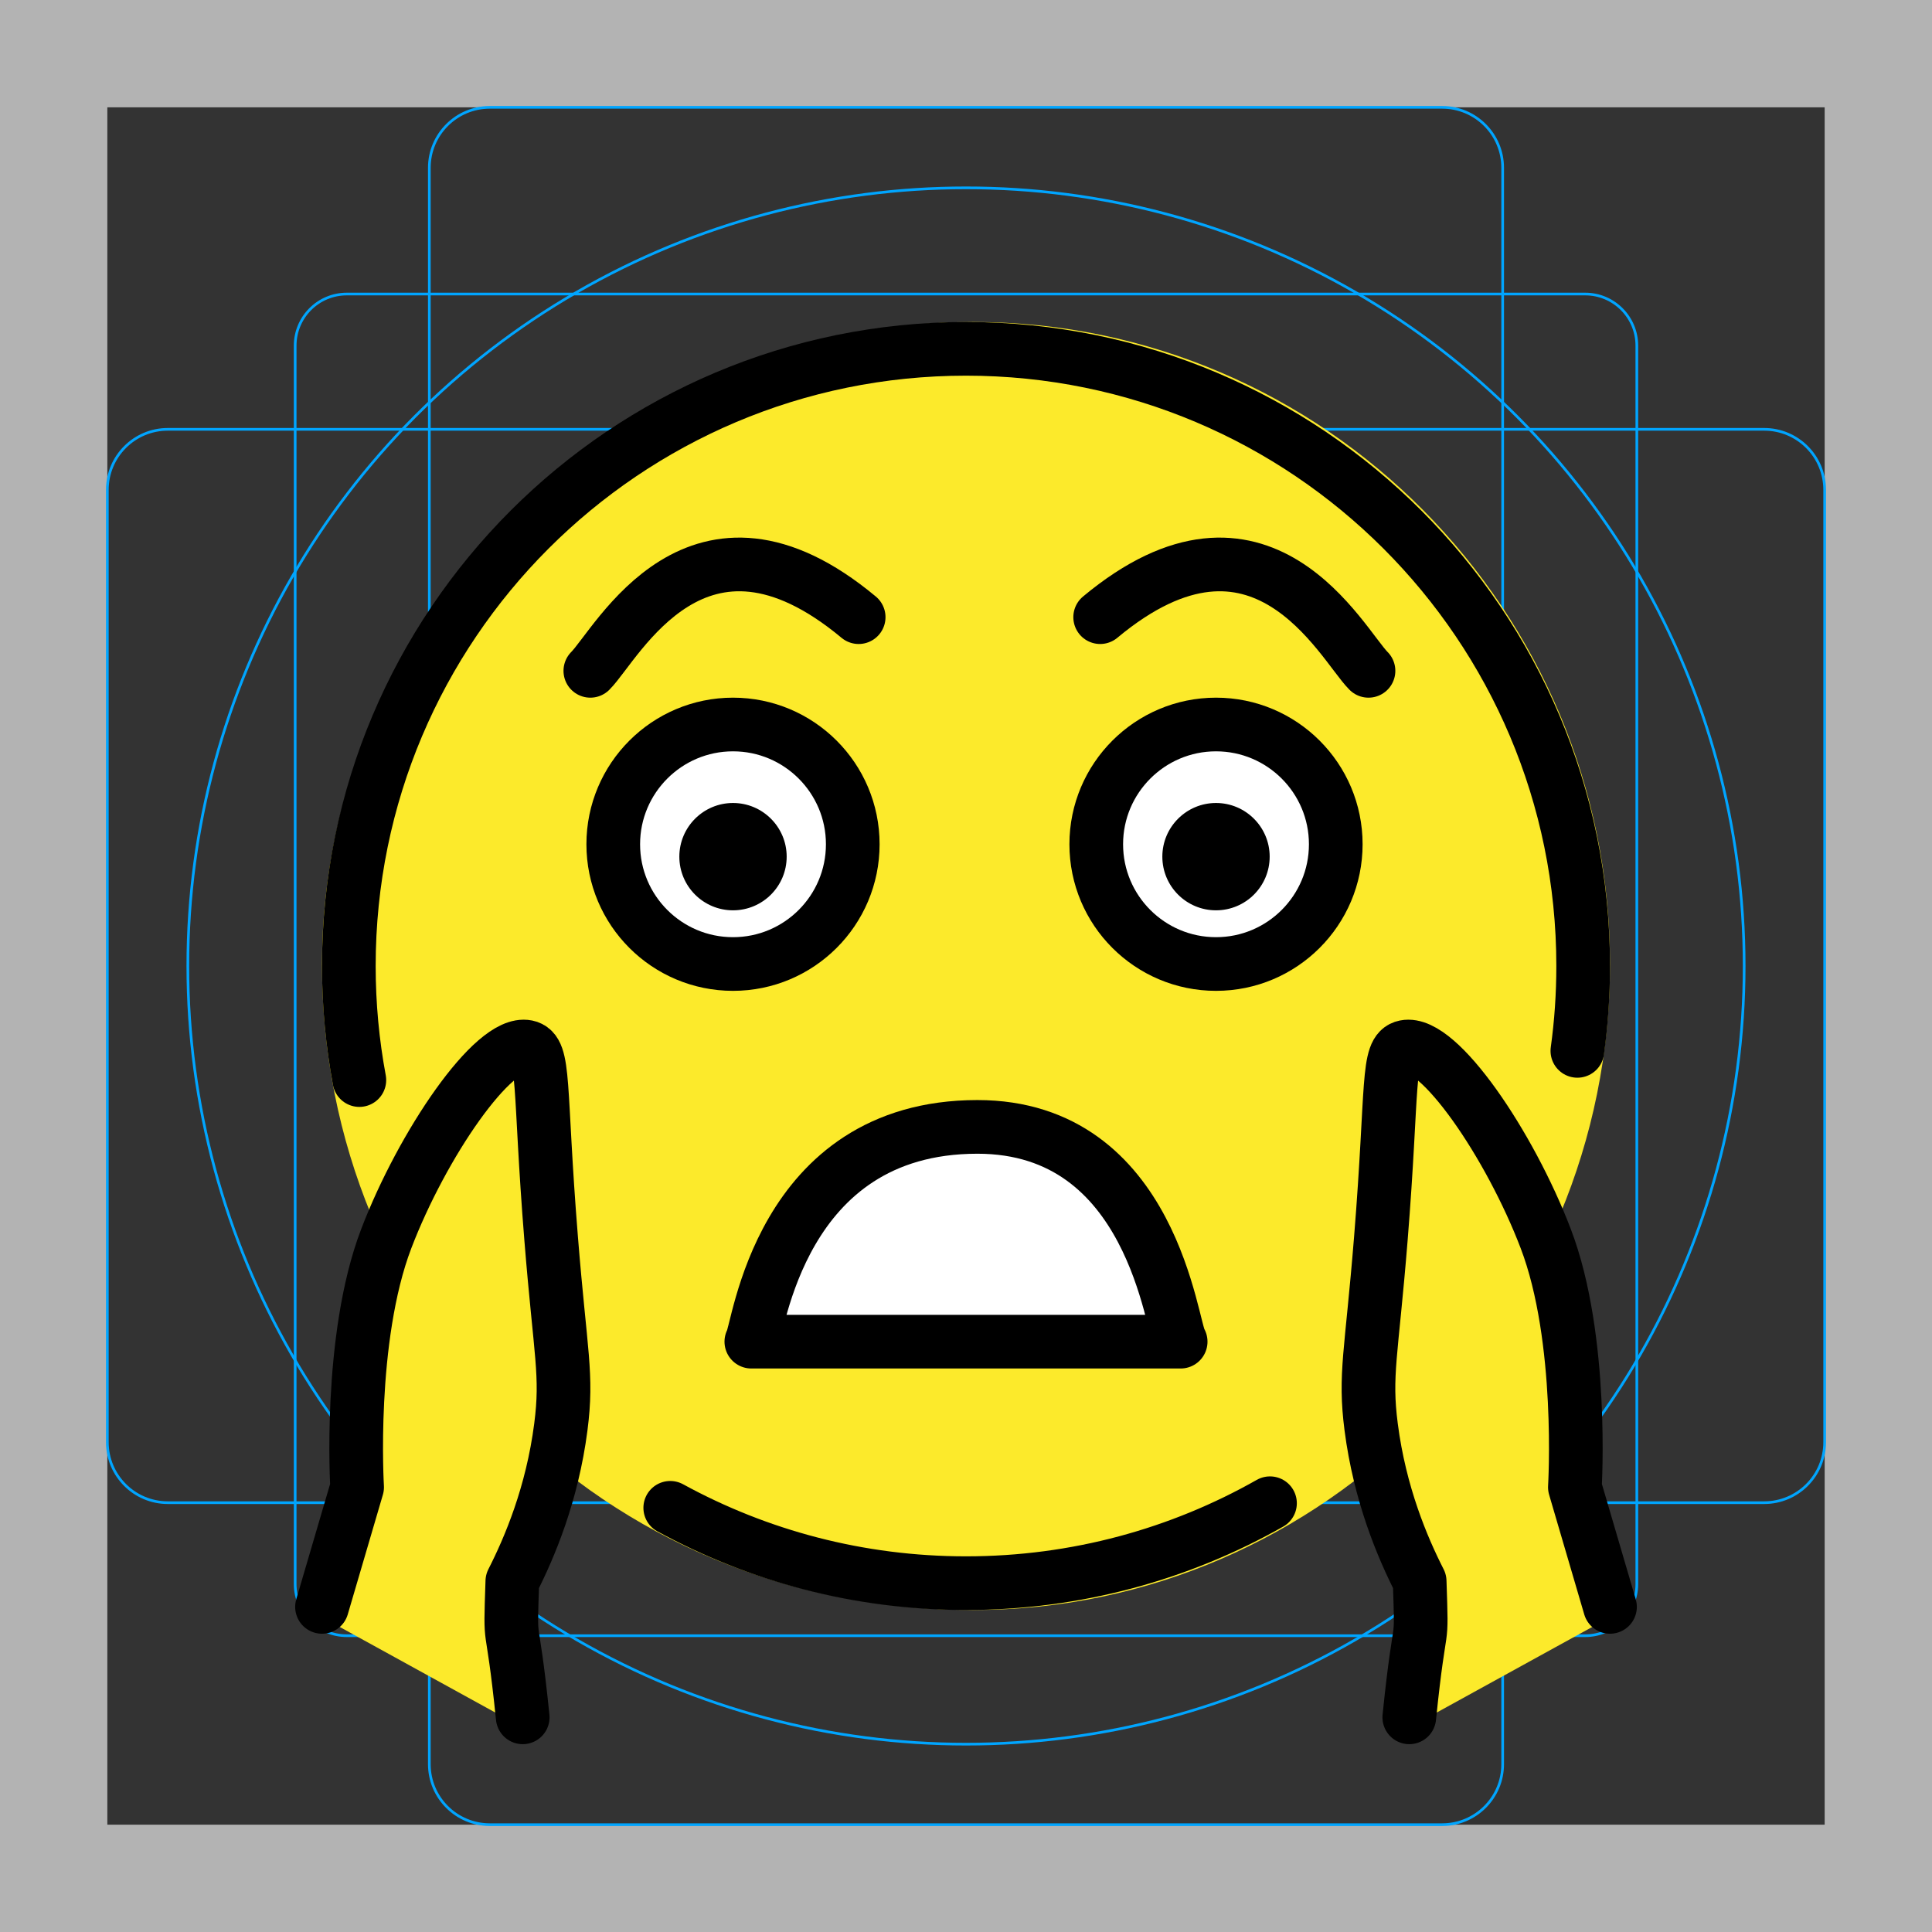 <svg id="emoji" xmlns="http://www.w3.org/2000/svg" viewBox="0 0 72 72">
  <rect x="0" y="0" width="72" height="72" fill="#333333" stroke="none"/>
  <g id="grid">
    <path fill="#B3B3B3" d="M68,4v64H4V4H68 M72,0H0v72h72V0z"/>
    <path fill="none" stroke="#00A5FF" stroke-width="0.1" stroke-miterlimit="10" d="M12.923,10.958h46.154 c1.062,0,1.923,0.861,1.923,1.923v0v46.154c0,1.062-0.861,1.923-1.923,1.923H12.923 c-1.062,0-1.923-0.861-1.923-1.923l0,0V12.881C11,11.819,11.861,10.958,12.923,10.958L12.923,10.958z"/>
    <path fill="none" stroke="#00A5FF" stroke-width="0.1" stroke-miterlimit="10" d="M18.254,4h35.493C54.991,4,56,5.009,56,6.254 v59.493C56,66.991,54.991,68,53.746,68H18.254C17.009,68,16,66.991,16,65.746V6.254C16,5.009,17.009,4,18.254,4z"/>
    <path fill="none" stroke="#00A5FF" stroke-width="0.1" stroke-miterlimit="10" d="M68,18.254v35.493 C68,54.991,66.991,56,65.746,56H6.254C5.009,56,4,54.991,4,53.746V18.254C4,17.009,5.009,16,6.254,16h59.493 C66.991,16,68,17.009,68,18.254z"/>
    <circle fill="none" stroke="#00A5FF" stroke-width="0.1" stroke-miterlimit="10" cx="36" cy="36" r="29"/>
  </g>
  <g id="color">
    <path fill="#FCEA2B" d="M36.286,12C23.21,12,12,22.74,12,35.942C12,49.144,22.328,60,36.286,60 C49.362,60,60,49.144,60,35.942C60,22.74,49.362,12,36.286,12z"/>
    <path fill="#FFFFFF" d="M31.78,30.846c0,2.465-2,4.463-4.463,4.463s-4.463-1.998-4.463-4.463 c0-2.462,2-4.463,4.463-4.463S31.78,28.384,31.78,30.846"/>
    <path fill="#FFFFFF" d="M49.78,30.846c0,2.465-2,4.463-4.463,4.463s-4.463-1.998-4.463-4.463 c0-2.462,2-4.463,4.463-4.463S49.78,28.384,49.78,30.846"/>
    <path fill="#FFFFFF" d="M28,49.384c0.27-0.356,3.31-8.218,8.421-8.004c4.605,0.193,7.229,7.541,7.579,8.004 C38.667,49.384,33.333,49.384,28,49.384z"/>
    <path fill="#FCEA2B" d="M52.52,64.384c0.422-4.115,0.48-3.289,0.387-6.069c-0.644-1.263-1.485-3.249-1.808-5.751 c-0.253-1.962,0.013-2.695,0.361-7.017c0.459-5.686,0.209-7.011,0.904-7.151c1.246-0.252,3.902,3.642,5.242,7.151 c1.423,3.725,1.085,9.261,1.085,9.261L60,60.268"/>
    <path fill="#FCEA2B" d="M19.48,64.384c-0.422-4.115-0.48-3.289-0.387-6.069c0.644-1.263,1.485-3.249,1.808-5.751 c0.253-1.962-0.013-2.695-0.361-7.017c-0.459-5.686-0.209-7.011-0.904-7.151 c-1.246-0.252-3.902,3.642-5.242,7.151c-1.423,3.725-1.085,9.261-1.085,9.261L12,60.268"/>
  </g>
  <g id="hair"/>
  <g id="skin"/>
  <g id="skin-shadow"/>
  <g id="line">
    <path fill="none" stroke="#000000" stroke-width="2" stroke-linecap="round" stroke-linejoin="round" stroke-miterlimit="10" d="M22,25c1-1,4-7,10-2"/>
    <path fill="none" stroke="#000000" stroke-width="2" stroke-linecap="round" stroke-linejoin="round" stroke-miterlimit="10" d="M51,25c-1-1-4-7-10-2"/>
    <path fill="none" stroke="#000000" stroke-width="2" stroke-miterlimit="10" d="M31.78,31.463 c0,2.465-2,4.463-4.463,4.463s-4.463-1.998-4.463-4.463c0-2.462,2-4.463,4.463-4.463 S31.78,29,31.78,31.463"/>
    <path d="M29.317,31.925c0,1.105-0.896,2-2,2s-2-0.895-2-2c0-1.103,0.896-2,2-2 C28.421,29.925,29.317,30.822,29.317,31.925"/>
    <path fill="none" stroke="#000000" stroke-width="2" stroke-miterlimit="10" d="M49.78,31.463 c0,2.465-2,4.463-4.463,4.463s-4.463-1.998-4.463-4.463c0-2.462,2-4.463,4.463-4.463 S49.78,29,49.78,31.463"/>
    <path d="M47.317,31.925c0,1.105-0.896,2-2,2s-2-0.895-2-2c0-1.103,0.896-2,2-2S47.317,30.822,47.317,31.925"/>
    <path fill="none" stroke="#000000" stroke-width="2" stroke-linecap="round" stroke-linejoin="round" stroke-miterlimit="10" d="M28,50c0.27-0.356,1-8,8.421-8.004C43,41.993,43.65,49.537,44,50C38.667,50,33.333,50,28,50z"/>
    <path fill="none" stroke="#000000" stroke-width="2" stroke-linecap="round" stroke-linejoin="round" stroke-miterlimit="10" d="M47.329,56.021C43.985,57.917,40.119,59,36,59c-3.994,0-7.749-1.018-11.022-2.808"/>
    <path fill="none" stroke="#000000" stroke-width="2" stroke-linecap="round" stroke-linejoin="round" stroke-miterlimit="10" d="M13.392,40.251C13.135,38.874,13,37.453,13,36c0-12.703,10.297-23,23-23s23,10.297,23,23 c0,1.073-0.073,2.129-0.216,3.163"/>
    <path fill="none" stroke="#000000" stroke-width="2" stroke-linecap="round" stroke-linejoin="round" stroke-miterlimit="10" d="M19.48,64c-0.422-4.115-0.48-2.289-0.387-5.069c0.644-1.263,1.485-3.249,1.808-5.751 c0.253-1.962-0.013-2.695-0.361-7.017c-0.459-5.686-0.209-7.011-0.904-7.151 c-1.246-0.252-3.902,3.642-5.242,7.151c-1.423,3.725-1.085,9.261-1.085,9.261L12,59.884"/>
    <path fill="none" stroke="#000000" stroke-width="2" stroke-linecap="round" stroke-linejoin="round" stroke-miterlimit="10" d="M52.52,64c0.422-4.115,0.48-2.289,0.387-5.069c-0.644-1.263-1.485-3.249-1.808-5.751 c-0.253-1.962,0.013-2.695,0.361-7.017c0.459-5.686,0.209-7.011,0.904-7.151c1.246-0.252,3.902,3.642,5.242,7.151 c1.423,3.725,1.085,9.261,1.085,9.261L60,59.884"/>
  </g>
</svg>
